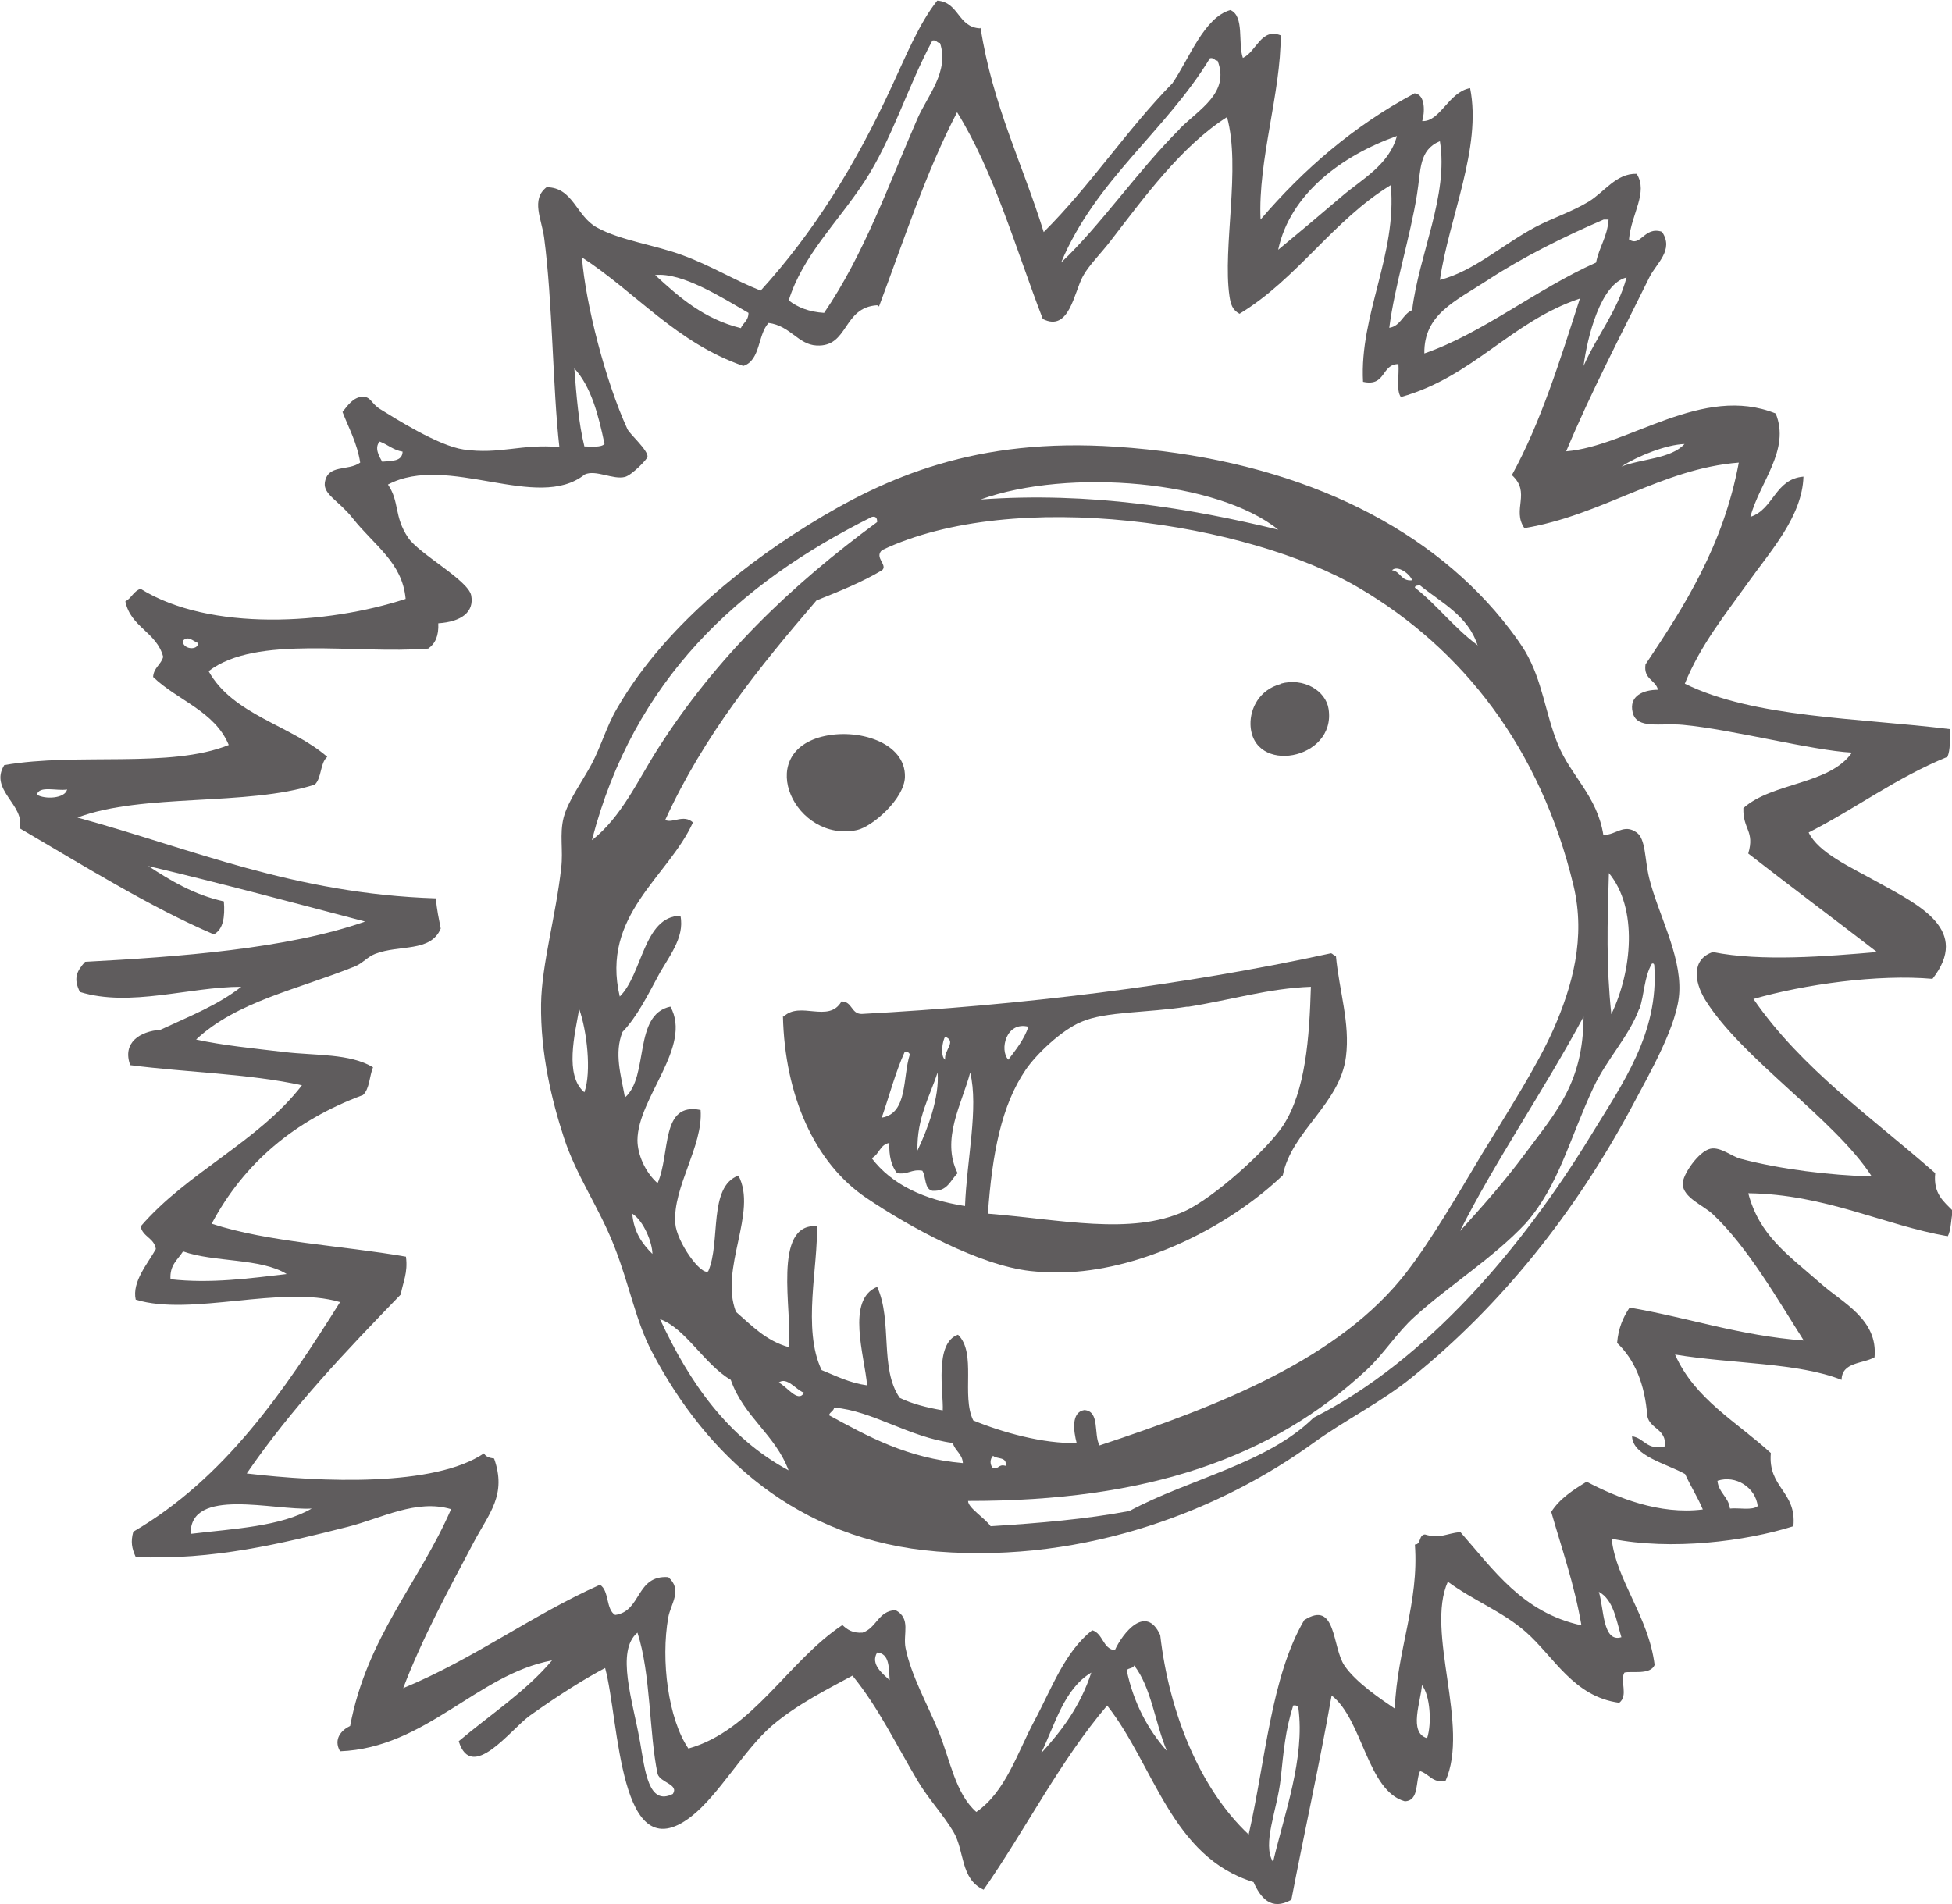 <?xml version="1.0" encoding="UTF-8"?><svg xmlns="http://www.w3.org/2000/svg" viewBox="0 0 64 62.44"><defs><style>.cls-1{isolation:isolate;}.cls-2{mix-blend-mode:multiply;}.cls-3{fill:#5f5c5d;fill-rule:evenodd;}</style></defs><g class="cls-1"><g id="Layer_2"><g id="Layer_1-2"><g class="cls-2"><path class="cls-3" d="M41.99,22.42c.75-.21,1.48.23,1.57.83.26,1.68-2.52,2.18-2.56.5-.01-.52.29-1.13.99-1.32Z"/><path class="cls-3" d="M26.94,24.16c1.17-.3,2.76.18,2.73,1.32-.02.72-1.07,1.63-1.57,1.74-2.01.43-3.39-2.48-1.16-3.06Z"/><path class="cls-3" d="M25.69,33.34c.54-.53,1.48.23,1.9-.5.36,0,.31.41.66.41,5.2-.28,10.48-.92,15.39-1.99.07.02.08.08.16.08.11,1.17.47,2.21.33,3.31-.19,1.55-1.79,2.45-2.07,3.89-1.56,1.49-4.05,2.86-6.54,3.14-.54.06-1.19.06-1.74,0-1.68-.19-3.96-1.44-5.38-2.4-1.7-1.15-2.67-3.36-2.73-5.96ZM38.93,33.01c-1.32.21-2.67.15-3.48.5-.66.28-1.48,1.07-1.82,1.57-.8,1.17-1.1,2.76-1.24,4.72,2.38.19,4.69.72,6.45-.08.96-.44,2.71-2.02,3.23-2.81.74-1.14.86-2.88.91-4.55-1.39.05-2.6.43-4.05.66ZM33.06,34.75c.25-.33.51-.65.66-1.08-.73-.19-.96.76-.66,1.08ZM30.99,34.75c-.05-.31.39-.6,0-.75-.09.11-.17.65,0,.75ZM28.92,36.65c.85-.15.67-1.32.91-2.07-.02-.06-.07-.1-.17-.08-.3.66-.5,1.43-.75,2.15ZM30.08,37.73c.33-.69.73-1.75.66-2.56-.26.81-.68,1.47-.66,2.56ZM31.4,38.47c-.24.23-.33.61-.83.58-.27-.06-.2-.46-.33-.66-.36-.06-.47.14-.83.08-.18-.23-.27-.56-.25-.99-.31.05-.33.38-.58.5.67.88,1.73,1.36,3.06,1.57.06-1.55.45-3.21.17-4.38-.27,1.03-.97,2.19-.41,3.31Z"/><path class="cls-3" d="M32.15.91c.39,2.53,1.38,4.47,2.07,6.7,1.52-1.51,2.72-3.35,4.22-4.88.56-.82,1.04-2.16,1.9-2.4.47.2.24,1.09.41,1.57.44-.2.6-1,1.24-.74.01,1.87-.75,4.1-.66,6.04,1.41-1.65,3.05-3.07,5.05-4.14.37.04.33.66.25.91.59.03.86-.95,1.57-1.08.39,1.95-.69,4.24-.99,6.29,1.12-.29,2.05-1.16,3.14-1.74.55-.29,1.2-.5,1.74-.83.51-.31.9-.93,1.57-.91.39.61-.18,1.32-.25,2.15.39.27.49-.44,1.08-.25.41.6-.19,1.04-.41,1.49-.89,1.81-1.91,3.75-2.73,5.71,2.06-.17,4.46-2.21,6.87-1.24.49,1.2-.53,2.25-.83,3.39.77-.25.8-1.24,1.74-1.32-.04,1.31-1.09,2.45-1.82,3.48-.75,1.05-1.56,2.05-2.07,3.31,2.27,1.12,5.66,1.12,8.69,1.49,0,.34.02.68-.08.91-1.67.68-3,1.69-4.55,2.48.33.67,1.33,1.11,2.32,1.66,1.34.74,2.98,1.55,1.74,3.14-1.78-.16-4.21.18-5.87.66,1.59,2.3,3.89,3.89,5.96,5.71-.07.68.28.93.58,1.24-.07.26-.05.61-.17.83-2.08-.36-4.02-1.38-6.54-1.41.37,1.39,1.27,1.99,2.4,2.98.69.61,1.86,1.16,1.74,2.4-.39.22-1.07.15-1.08.74-1.43-.57-3.58-.52-5.46-.83.65,1.47,2.03,2.21,3.14,3.23-.1,1.15.85,1.25.74,2.4-1.58.5-4.01.8-5.96.41.15,1.37,1.21,2.54,1.41,4.14-.14.34-.78.19-.99.25-.16.26.14.75-.17.99-1.5-.2-2.14-1.51-3.06-2.32-.76-.67-1.72-1.03-2.56-1.65-.74,1.65.73,4.74-.08,6.54-.44.06-.53-.24-.83-.33-.16.33-.02.97-.5.99-1.23-.34-1.38-2.68-2.4-3.47-.4,2.27-.89,4.46-1.32,6.7-.67.38-1.02-.08-1.24-.58-2.7-.83-3.25-3.82-4.8-5.79-1.55,1.82-2.67,4.06-4.05,6.04-.77-.35-.62-1.28-.99-1.9-.34-.57-.82-1.08-1.16-1.65-.71-1.19-1.3-2.43-2.15-3.47-.75.41-1.81.93-2.65,1.65-.92.8-1.74,2.28-2.65,2.98-2.37,1.82-2.34-3.16-2.81-4.88-.63.33-1.5.87-2.48,1.57-.63.46-1.9,2.19-2.32.83,1.03-.87,2.19-1.62,3.06-2.65-2.46.46-4.14,2.87-6.95,2.98-.23-.4.05-.7.33-.83.55-2.92,2.26-4.69,3.31-7.11-1.14-.34-2.28.3-3.39.58-2.17.55-4.41,1.1-6.95.99-.13-.29-.17-.5-.08-.83,3.01-1.76,4.94-4.6,6.78-7.53-1.92-.57-4.88.48-6.7-.08-.13-.59.4-1.19.66-1.66-.05-.36-.43-.4-.5-.74,1.53-1.78,3.85-2.77,5.29-4.63-1.72-.38-3.77-.42-5.63-.66-.27-.74.32-1.11.99-1.16.92-.43,1.89-.81,2.65-1.41-1.7,0-3.64.68-5.29.17-.22-.44-.11-.68.17-.99,3.02-.16,6.63-.42,9.18-1.32-2.36-.62-4.71-1.25-7.11-1.82.74.48,1.49.94,2.48,1.16.04.51-.02.92-.33,1.08-2.07-.88-4.33-2.29-6.37-3.48.2-.76-1.01-1.25-.5-2.07,2.42-.42,5.43.12,7.36-.66-.46-1.11-1.68-1.46-2.48-2.23.02-.31.26-.4.33-.66-.21-.81-1.07-.97-1.24-1.82.2-.1.27-.34.5-.41,2.27,1.41,6.12,1.17,8.69.33-.11-1.2-1.02-1.74-1.74-2.65-.45-.57-.96-.77-.91-1.16.09-.62.76-.37,1.16-.66-.1-.64-.37-1.12-.58-1.66.16-.2.35-.49.66-.5.28,0,.27.22.58.41.47.29,1.9,1.2,2.73,1.32,1.19.17,1.88-.19,3.14-.08-.22-1.93-.22-4.76-.5-6.87-.08-.6-.44-1.25.08-1.65.87,0,.97.95,1.65,1.32.78.43,1.9.57,2.81.91.93.34,1.72.83,2.56,1.16,1.73-1.9,3.1-4.1,4.3-6.7.46-.99.9-2.07,1.49-2.81.72.05.67.88,1.41.91ZM28.34,5.96c-.89,1.35-2.02,2.42-2.48,3.89.29.23.67.38,1.16.41,1.3-1.9,2.12-4.21,3.06-6.37.33-.75,1.05-1.55.74-2.48-.11,0-.11-.11-.25-.08-.83,1.55-1.32,3.24-2.23,4.63ZM38.68,4.22c.64-.64,1.65-1.18,1.24-2.23-.11,0-.11-.11-.25-.08-1.46,2.4-3.74,3.98-4.88,6.7,1.29-1.21,2.51-3.01,3.89-4.38ZM28.76,10.01c-1.14.07-.93,1.38-1.99,1.32-.6-.03-.86-.65-1.57-.74-.36.38-.26,1.23-.83,1.41-2.19-.76-3.51-2.4-5.29-3.56.12,1.53.77,4.06,1.49,5.63.07.16.68.69.66.91,0,.07-.51.6-.74.66-.39.1-.96-.25-1.32-.08-1.55,1.24-4.49-.71-6.45.33.39.58.19,1.04.66,1.74.35.53,1.98,1.4,2.07,1.9.1.54-.32.86-1.08.91.02.41-.1.67-.33.83-2.4.19-5.64-.46-7.2.74.8,1.44,2.7,1.77,3.89,2.81-.24.2-.18.7-.41.91-2.23.72-5.63.27-7.78,1.08,3.77,1.03,7.1,2.5,11.75,2.65.03.36.1.68.16.99-.33.79-1.35.52-2.15.83-.24.09-.43.32-.66.41-1.88.76-3.88,1.15-5.21,2.4.87.19,1.88.29,2.9.41,1.01.12,2.14.04,2.9.5-.12.29-.11.71-.33.91-2.24.83-3.9,2.23-4.96,4.22,1.87.61,4.25.71,6.37,1.08.07.54-.1.83-.17,1.24-1.79,1.85-3.57,3.71-5.05,5.87,2.47.29,6.15.44,7.78-.66.05.11.18.15.33.17.42,1.19-.16,1.79-.66,2.73-.84,1.59-1.7,3.17-2.32,4.8,2.32-.96,4.19-2.38,6.45-3.39.31.19.19.81.5.99.87-.12.67-1.31,1.74-1.24.48.42.08.87,0,1.32-.25,1.41,0,3.33.66,4.3,2.11-.59,3.26-2.86,5.05-4.05.16.15.33.27.66.25.46-.15.51-.71,1.08-.74.52.28.24.77.33,1.24.18.9.71,1.83,1.08,2.73.39.96.55,2.04,1.24,2.65.96-.66,1.34-1.93,1.9-2.98.58-1.08.99-2.26,1.9-2.98.36.11.34.6.74.66.26-.57,1.02-1.53,1.49-.5.29,2.54,1.3,5.04,2.9,6.54.55-2.4.73-5.17,1.82-7.03,1.06-.68.91.88,1.32,1.49.38.56,1.21,1.11,1.65,1.41.08-1.93.8-3.48.66-5.38.21,0,.12-.32.33-.33.5.15.68-.03,1.16-.08,1.1,1.25,2.04,2.64,3.97,3.06-.23-1.34-.64-2.5-.99-3.72.28-.44.72-.72,1.16-.99,1,.52,2.38,1.09,3.81.91-.17-.41-.4-.76-.58-1.16-.6-.34-1.72-.59-1.74-1.24.41.06.47.47,1.08.33.05-.58-.49-.56-.58-.99-.08-1.05-.41-1.85-.99-2.4.04-.49.2-.85.41-1.16,1.93.33,3.6.92,5.71,1.08-.84-1.32-1.84-3.07-2.98-4.14-.32-.3-.97-.54-.99-.99-.01-.31.53-1.08.91-1.16.33-.07.71.26.99.33,1.33.35,2.93.54,4.3.58-1.19-1.86-4.27-3.87-5.46-5.79-.38-.62-.44-1.34.25-1.57,1.58.32,3.75.14,5.38,0-1.4-1.08-2.82-2.14-4.22-3.23.22-.75-.18-.78-.16-1.49.95-.85,2.82-.76,3.56-1.82-1.31-.07-3.93-.76-5.54-.91-.74-.07-1.52.16-1.65-.41-.13-.54.35-.74.83-.74-.08-.33-.48-.34-.41-.83,1.29-1.93,2.55-3.9,3.06-6.62-2.53.2-4.46,1.72-7.03,2.15-.42-.61.23-1.16-.41-1.74.95-1.73,1.58-3.77,2.23-5.79-2.27.76-3.5,2.57-5.87,3.23-.16-.22-.05-.72-.08-1.08-.57,0-.4.75-1.16.58-.12-2.19,1.12-4.17.91-6.45-1.9,1.16-3.06,3.07-4.96,4.22-.24-.13-.29-.32-.33-.58-.23-1.6.38-4.21-.08-5.87-1.5.95-2.76,2.69-3.81,4.05-.32.42-.72.81-.91,1.16-.3.54-.45,1.85-1.32,1.41-.89-2.31-1.59-4.81-2.81-6.78-1.02,1.96-1.75,4.21-2.56,6.37ZM41.91,8.19c.69-.57,1.38-1.15,2.07-1.74.65-.56,1.57-1.04,1.82-1.99-1.83.65-3.5,1.91-3.89,3.72ZM46.46,6.37c-.22,1.39-.73,2.98-.91,4.38.38-.06.44-.45.75-.58.22-1.83,1.2-3.76.91-5.54-.7.29-.62.95-.75,1.74ZM52.58,7.2c-1.28.55-2.67,1.24-3.81,1.99-1.06.69-2.09,1.12-2.07,2.4,1.89-.65,3.68-2.11,5.63-2.98.1-.51.37-.84.41-1.41h-.16ZM21.48,9.02c.79.73,1.6,1.44,2.81,1.74.07-.17.25-.24.25-.5-.85-.49-2.18-1.34-3.06-1.24ZM51.92,12c.44-1,1.1-1.77,1.41-2.9-.85.2-1.29,1.96-1.41,2.9ZM19.16,14.64c.24,0,.54.04.66-.08-.2-.96-.44-1.88-.99-2.48.07.9.14,1.79.33,2.56ZM12.54,15.14c.3-.03.65,0,.66-.33-.31-.05-.48-.23-.75-.33-.19.2-.01.5.08.66ZM53.16,15.3c.67-.26,1.62-.25,2.07-.74-.6.02-1.53.39-2.07.74ZM6,21.01c-.04.27.48.35.5.08-.17-.06-.33-.26-.5-.08ZM1.21,26.06c.26.16.92.13.99-.17-.33.06-.92-.14-.99.17ZM6,41.04c-.17.27-.44.44-.41.91,1.31.15,2.61-.03,3.81-.17-.85-.53-2.38-.38-3.39-.74ZM56.31,48.56c.04.4.36.52.41.91.3-.03.73.07.91-.08-.07-.61-.72-1.03-1.32-.83ZM6.25,50.3c1.43-.17,2.96-.24,3.97-.83-1.25.07-3.99-.72-3.97.83ZM53.16,53.69c-.17-.57-.26-1.23-.74-1.49.17.53.12,1.68.74,1.49ZM20.98,57.09c.17.99.28,2.14,1.08,1.74.21-.32-.42-.37-.5-.66-.28-1.33-.22-3.28-.66-4.63-.72.6-.15,2.25.08,3.56ZM29.17,55.1c-.03-.41,0-.87-.41-.91-.24.39.2.71.41.91ZM37.19,54.6c-.02.12-.18.09-.25.17.23,1.09.7,1.95,1.32,2.65-.39-.91-.51-2.09-1.08-2.81ZM34.13,57.5c.69-.75,1.3-1.57,1.65-2.65-.9.54-1.18,1.69-1.65,2.65ZM46.79,57c.16-.48.1-1.41-.17-1.74-.03.53-.45,1.56.17,1.74ZM41.99,58.33c-.11,1.02-.62,2.14-.25,2.73.37-1.58,1.05-3.4.83-5.05-.02-.06-.07-.1-.17-.08-.26.83-.31,1.46-.41,2.4Z"/><path class="cls-3" d="M52.58,27.38c.41,0,.66-.38,1.08-.08.3.21.26.86.41,1.49.28,1.15,1.04,2.49.99,3.72-.04,1.08-.96,2.66-1.57,3.81-1.84,3.43-4.26,6.48-7.2,8.85-1.01.82-2.18,1.39-3.23,2.15-2.95,2.14-7.38,3.95-12.33,3.56-4.62-.37-7.58-3.17-9.35-6.54-.54-1.02-.73-2.17-1.24-3.47-.49-1.26-1.25-2.32-1.65-3.56-.41-1.25-.77-2.78-.75-4.38.02-1.32.49-2.91.66-4.47.07-.58-.06-1.1.08-1.65.14-.54.59-1.15.91-1.74.31-.58.5-1.26.83-1.82,1.37-2.39,3.74-4.46,6.29-6.04,2.55-1.58,5.51-2.87,10.09-2.56,5.41.36,9.72,2.28,12.41,5.38.33.38.74.91.99,1.32.58.98.66,2.04,1.08,3.06.42,1.04,1.29,1.69,1.49,2.98ZM32.15,16.38c3.59-.26,6.88.29,9.76.99-1.99-1.61-6.86-2.03-9.76-.99ZM19.41,27.55c.97-.76,1.5-1.96,2.15-2.98,1.92-3.02,4.37-5.37,7.2-7.45,0-.1-.02-.2-.17-.17-4.4,2.19-7.82,5.36-9.18,10.59ZM46.13,41.7c.81-1.05,1.66-2.52,2.48-3.89.86-1.41,1.78-2.84,2.32-4.05.62-1.41,1.07-3,.66-4.72-1.08-4.5-3.63-7.76-7.03-9.76-3.63-2.14-11.29-3.31-15.64-1.24-.27.24.2.49,0,.66-.65.39-1.4.69-2.15.99-1.87,2.18-3.69,4.42-4.96,7.2.24.12.6-.2.91.08-.81,1.79-3.03,3.04-2.4,5.71.75-.74.78-2.63,1.99-2.65.15.74-.42,1.38-.74,1.99-.34.63-.69,1.33-1.16,1.82-.28.7-.05,1.42.08,2.15.8-.69.26-2.72,1.49-2.98.73,1.31-1.07,2.98-1.08,4.38,0,.46.25,1.05.66,1.41.43-.98.09-2.67,1.41-2.4.09,1.18-.92,2.53-.83,3.72.05.62.85,1.72,1.08,1.57.42-.96-.01-2.77.99-3.14.64,1.2-.63,3.05-.08,4.47.52.45.98.95,1.74,1.16.11-1.18-.56-4.07.91-3.97.06,1.24-.49,3.38.16,4.72.47.19.91.42,1.49.5-.08-.96-.7-2.81.33-3.23.51,1.12.07,2.68.74,3.64.41.2.89.32,1.41.41.03-.56-.29-2.21.5-2.48.62.6.1,2,.5,2.81.94.39,2.3.77,3.39.74-.1-.38-.19-1.01.25-1.08.52.03.3.8.5,1.16,3.92-1.3,7.88-2.83,10.09-5.71ZM46.3,19.03c-.07-.21-.48-.51-.66-.33.29.04.29.37.66.33ZM48.45,21.18c-.31-.99-1.19-1.41-1.9-1.99-.06.02-.16,0-.16.08.74.58,1.3,1.34,2.07,1.9ZM52.83,33.26c.68-1.41.88-3.47-.08-4.63-.05,1.68-.09,3.02.08,4.63ZM53.74,33.09c-.32.88-1.07,1.66-1.49,2.56-.8,1.71-1.14,3.23-2.23,4.47-1.07,1.14-2.48,2.01-3.64,3.06-.58.52-1,1.21-1.57,1.74-3.09,2.88-7.17,4.31-13.07,4.3,0,.23.54.55.74.83,1.58-.1,3.13-.23,4.55-.5,1.97-1.06,4.51-1.55,6.04-3.06,3.72-1.88,6.85-5.59,9.1-9.27,1.03-1.69,2.22-3.34,2.07-5.54,0-.05-.01-.1-.08-.08-.26.45-.24,1-.41,1.49ZM19.16,35.82c.24-.68.08-2.03-.17-2.73-.14.81-.49,2.18.17,2.73ZM47.87,40.37c.75-.83,1.39-1.54,2.15-2.56,1.01-1.36,1.89-2.31,1.9-4.47-1.27,2.37-2.93,4.79-4.05,7.03ZM21.39,41.12c0-.36-.28-1.08-.66-1.32.05.61.33.99.66,1.32ZM25.86,48.23c-.44-1.19-1.48-1.77-1.9-2.98-.87-.51-1.49-1.7-2.32-1.99.97,2.09,2.23,3.89,4.22,4.96ZM26.36,45.67c-.25-.08-.56-.54-.83-.33.25.1.64.69.83.33ZM31.24,47.32c-1.44-.19-2.64-1.06-3.89-1.16-.02.12-.14.14-.17.25,1.29.7,2.56,1.41,4.39,1.57-.02-.31-.26-.4-.33-.66ZM32.56,48.15c.2.03.18-.15.41-.08.06-.31-.29-.21-.41-.33-.11.11-.11.3,0,.41Z"/></g></g></g></g></svg>